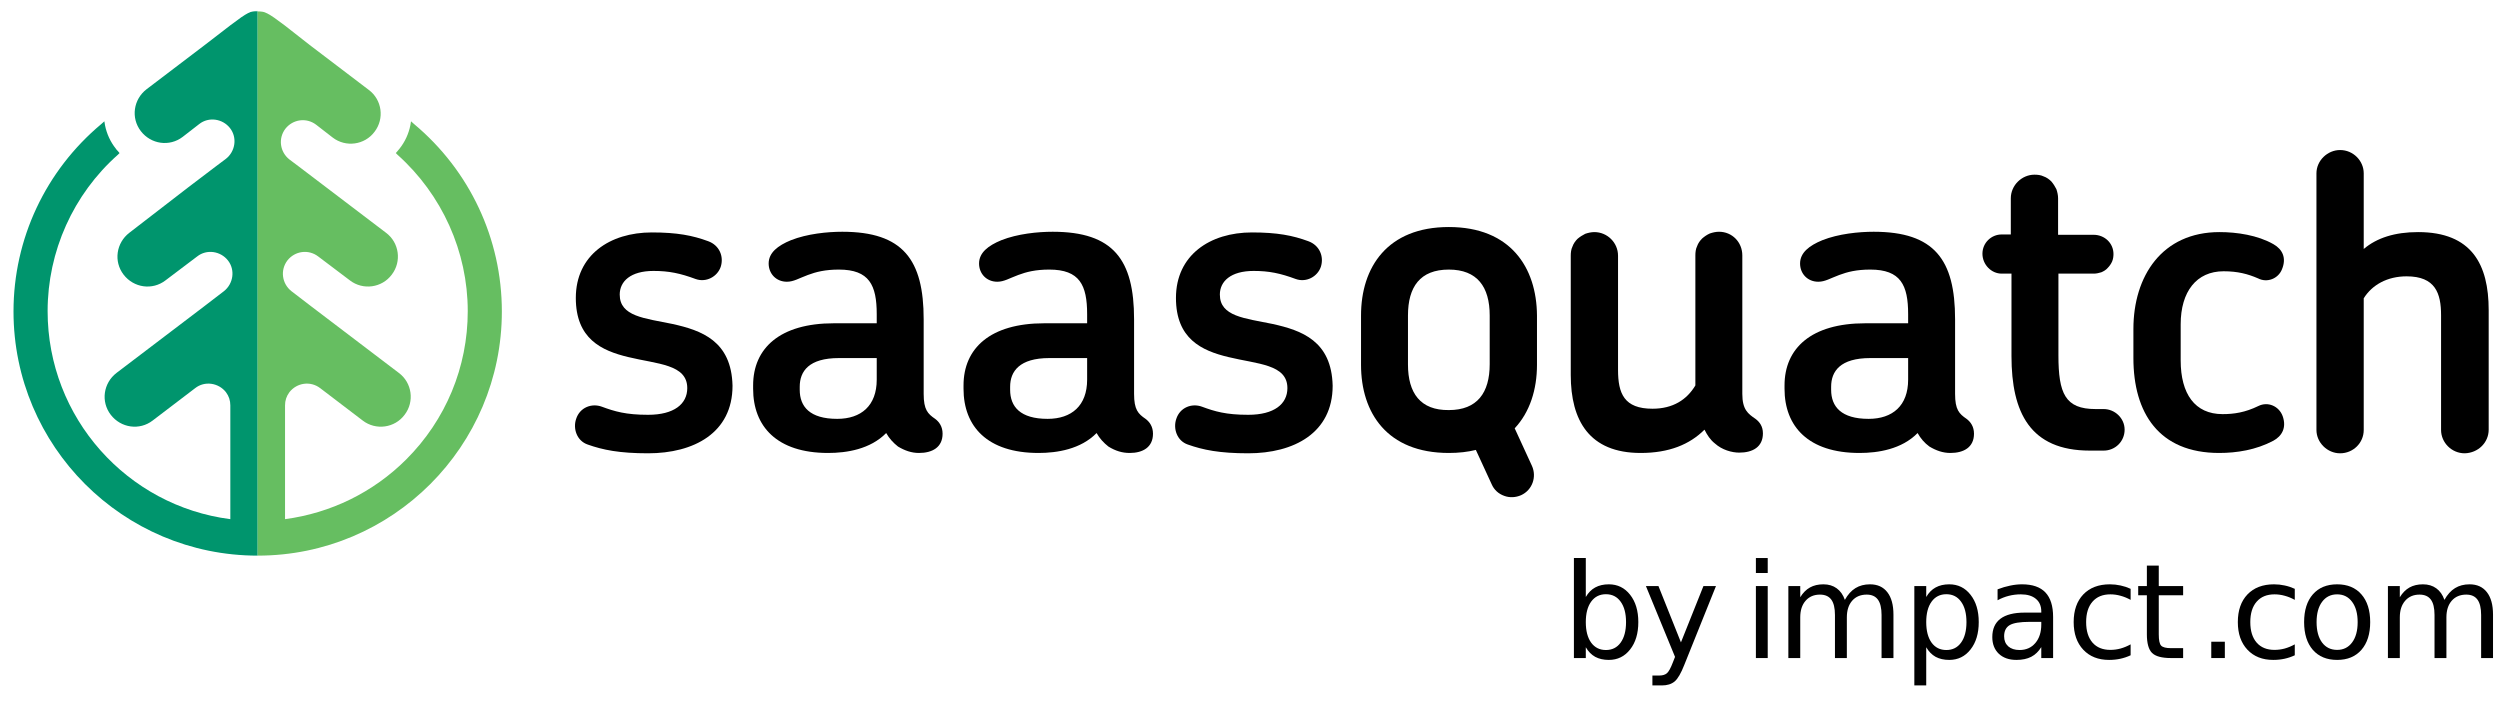 <svg xmlns="http://www.w3.org/2000/svg" height="45" width="160" viewBox="0 0 987 269" fill="none">
  <title>Saasquatch Logo</title>
  <mask id="mask0_1018_69402" style="mask-type:luminance" maskUnits="userSpaceOnUse" x="0" y="0">
    <path d="M986.667 0H0V268.133H986.667V0Z" fill="#ffffff"></path>
  </mask>
  <g mask="url(#mask0_1018_69402)">
    <path d="M101.733 0C99.066 0 97.733 0.533 91.066 5.6L81.2 13.2L57.866 30.933C52.666 34.933 51.6 42.267 55.6 47.467C59.6 52.667 66.933 53.733 72.133 49.733L78.666 44.667C82.4 41.733 87.866 42.533 90.8 46.267C93.733 50 92.933 55.467 89.2 58.4L85.466 61.2L74.4 69.6L51.066 87.6C45.866 91.6 44.8 98.933 48.8 104.133C52.8 109.333 60.133 110.4 65.333 106.4L77.866 96.933C81.6 94 87.066 94.8 90 98.533C92.933 102.267 92.133 107.733 88.4 110.667L80.4 116.8L46 142.933C40.8 146.933 39.733 154.267 43.733 159.467C47.733 164.667 55.066 165.733 60.266 161.733L77.066 148.933C80.8 146 86.266 146.8 89.2 150.533C90.4 152.133 90.933 153.867 90.933 155.733V200.667C50.266 195.467 18.8 160.667 18.8 118.533C18.8 94.933 28.933 72.4 46.533 56.8L47.2 56.133L46.4 55.2C46.133 54.933 45.866 54.667 45.733 54.4C43.6 51.733 42.133 48.533 41.466 45.2L41.2 43.6L40 44.667C18 63.067 5.333 90 5.333 118.667C5.333 171.867 48.533 215.067 101.733 215.067V0Z" fill="#00956D"></path>
    <path d="M163.467 44.666L162.267 43.599L162 45.2C161.333 48.533 159.867 51.733 157.733 54.4C157.467 54.666 157.333 54.933 157.067 55.2L156.267 56.133L156.933 56.8C174.533 72.533 184.667 95.066 184.667 118.533C184.667 140.666 176 161.466 160.4 177.066C147.333 190.133 130.533 198.266 112.533 200.666V155.733C112.533 153.866 113.067 152.133 114.267 150.533C117.2 146.8 122.533 145.999 126.4 148.933L143.2 161.733C148.4 165.733 155.867 164.666 159.733 159.466C163.733 154.266 162.667 146.799 157.467 142.933L123.067 116.799L115.067 110.666C111.333 107.733 110.533 102.399 113.467 98.533C116.4 94.799 121.733 93.999 125.6 96.933L138.133 106.399C143.333 110.399 150.8 109.333 154.667 104.133C158.667 98.933 157.6 91.466 152.4 87.6L118 61.466L114.267 58.666C110.533 55.733 109.733 50.4 112.667 46.533C115.6 42.8 120.933 41.999 124.8 44.933L131.333 49.999C136.533 53.999 144 52.933 147.867 47.733C151.867 42.533 150.8 35.066 145.6 31.2L122.267 13.466L112.4 5.733C105.733 0.666 104.4 0.133 101.733 0.133V215.066C154.933 215.066 198.133 171.866 198.133 118.666C198.133 89.999 185.467 63.066 163.467 44.666Z" fill="#66BE61"></path>
    <path d="M265.467 123.6C254.533 121.334 244.667 120.667 244.667 112C244.667 106.8 248.933 102.667 258 102.667C264.133 102.667 268.533 103.6 274.667 105.867C278.8 107.334 283.2 104.934 284.533 101.067C285.867 96.933 284 92.534 279.6 90.933C273.467 88.667 267.333 87.467 257.333 87.467C240.8 87.467 227.333 96.4 227.333 113.334C227.333 129.467 237.467 134.134 248 136.667C259.467 139.467 271.333 139.467 271.333 148.934C271.333 155.2 266.133 159.467 255.867 159.467C247.067 159.467 242.667 158.134 237.6 156.267C233.6 154.8 228.933 156.534 227.467 161.067C226.133 164.934 227.733 169.734 232 171.2C238 173.334 244.533 174.667 255.867 174.667C273.867 174.667 289.2 166.667 289.2 148C288.8 130.267 276.933 126.134 265.467 123.6Z" fill="currentColor"></path>
    <path d="M372.133 166.934C372.133 164.134 370.8 162.267 369.2 161.067C366.266 159.067 364.666 157.467 364.666 151.2V121.734C364.666 98.267 356.533 87.2 332.533 87.2C326.666 87.2 318.666 88 312.266 90.534C307.066 92.667 303.466 95.467 303.466 99.734C303.466 103.734 306.4 106.934 310.666 106.934C313.333 106.934 315.333 105.6 318.933 104.267C322.133 103.067 325.733 102.134 331.2 102.134C343.2 102.134 346.133 108.267 346.133 119.734V123.334H329.2C307.866 123.334 297.333 133.2 297.333 147.867V149.2C297.333 164 306.666 174.534 326.933 174.534C334.266 174.534 343.6 173.067 349.866 166.667C351.066 168.8 352.666 170.534 354.533 172C357.2 173.6 359.866 174.534 362.8 174.534C368.133 174.534 372.133 172.267 372.133 166.934ZM346.133 145.6C346.133 155.867 340 161.067 330.533 161.067C319.733 161.067 315.733 156.267 315.733 149.6V148.4C315.733 142.267 319.333 137.067 331.2 137.067H346.133V145.6Z" fill="currentColor"></path>
    <path d="M446 174.534C451.2 174.534 455.2 172.267 455.2 166.934C455.2 164.134 453.866 162.267 452.266 161.067C449.333 159.067 447.733 157.467 447.733 151.2V121.734C447.733 98.267 439.6 87.2 415.6 87.2C409.733 87.2 401.733 88 395.333 90.534C390.133 92.667 386.533 95.467 386.533 99.734C386.533 103.734 389.466 106.934 393.733 106.934C396.4 106.934 398.4 105.6 402 104.267C405.2 103.067 408.8 102.134 414.266 102.134C426.266 102.134 429.2 108.267 429.2 119.734V123.334H412.266C390.933 123.334 380.4 133.2 380.4 147.867V149.2C380.4 164 389.733 174.534 410 174.534C417.333 174.534 426.666 173.067 432.933 166.667C434.133 168.8 435.733 170.534 437.6 172C440.4 173.734 443.066 174.534 446 174.534ZM429.2 145.6C429.2 155.867 423.066 161.067 413.6 161.067C402.8 161.067 398.8 156.267 398.8 149.6V148.4C398.8 142.267 402.533 137.067 414.266 137.067H429.2V145.6Z" fill="currentColor"></path>
    <path d="M502.4 123.6C491.467 121.334 481.6 120.667 481.6 112C481.6 106.8 485.866 102.667 494.933 102.667C501.066 102.667 505.466 103.6 511.6 105.867C515.733 107.334 520.133 104.934 521.466 101.067C522.8 96.933 520.933 92.534 516.533 90.933C510.4 88.667 504.267 87.467 494.267 87.467C477.733 87.467 464.266 96.4 464.266 113.334C464.266 129.467 474.4 134.134 484.933 136.667C496.4 139.467 508.267 139.467 508.267 148.934C508.267 155.2 503.067 159.467 492.8 159.467C484 159.467 479.6 158.134 474.533 156.267C470.533 154.8 465.866 156.534 464.4 161.067C463.066 164.934 464.667 169.734 468.933 171.2C474.933 173.334 481.467 174.667 492.8 174.667C510.8 174.667 526.133 166.667 526.133 148C525.733 130.267 513.867 126.134 502.4 123.6Z" fill="currentColor"></path>
    <path d="M572 85.334C547.733 85.334 537.333 101.2 537.333 120.267V139.734C537.333 158.667 547.6 174.534 572 174.534C575.867 174.534 579.467 174.134 582.667 173.334L588.933 186.934C589.867 189.067 591.6 190.667 593.867 191.467C596 192.267 598.4 192.134 600.533 191.2C604.933 189.2 606.8 184 604.8 179.6L598 164.8C604 158.4 606.8 149.467 606.8 139.734V120.267C606.667 101.2 596.267 85.334 572 85.334ZM555.867 139.6V120.267C555.867 108.934 560.667 102.134 572 102.134C583.2 102.134 588.133 108.934 588.133 120.267V139.467C588.133 150.8 583.2 157.6 572 157.6C560.8 157.734 555.867 150.934 555.867 139.6Z" fill="currentColor"></path>
    <path d="M693.067 161.067C690.133 159.067 687.867 157.467 687.867 151.2V96.534C687.867 91.334 683.867 87.2 678.667 87.2C677.467 87.2 676.267 87.467 675.067 87.867C673.867 88.4 672.933 89.067 672 89.867C671.2 90.667 670.4 91.734 670 92.933C669.467 94 669.333 95.334 669.333 96.534V147.867C666 153.467 660.533 157.067 652.4 157.067C641.2 157.067 638.8 151.067 638.8 141.734V96.667C638.8 91.467 634.533 87.334 629.467 87.334C628.267 87.334 627.067 87.6 625.867 88C624.8 88.534 623.733 89.2 622.8 90C622 90.8 621.2 91.867 620.8 93.067C620.267 94.133 620.133 95.467 620.133 96.667V143.734C620.133 161.734 627.467 174.534 647.733 174.534C658.933 174.534 667.066 171.2 672.933 165.334C674 167.467 675.2 169.334 677.067 170.8C679.867 173.334 683.733 174.4 686.667 174.4C692 174.4 696 172.134 696 166.8C696 164 694.667 162.267 693.067 161.067Z" fill="currentColor"></path>
    <path d="M779.333 166.934C779.333 164.134 778 162.267 776.4 161.067C773.467 159.067 771.867 157.467 771.867 151.2V121.734C771.867 98.267 763.733 87.2 739.733 87.2C733.867 87.2 725.867 88 719.467 90.534C714.267 92.667 710.667 95.467 710.667 99.734C710.667 103.734 713.6 106.934 717.867 106.934C720.533 106.934 722.533 105.6 726.133 104.267C729.333 103.067 732.933 102.134 738.4 102.134C750.4 102.134 753.333 108.267 753.333 119.734V123.334H736.4C715.067 123.334 704.533 133.2 704.533 147.867V149.2C704.533 164 713.867 174.534 734.133 174.534C741.467 174.534 750.8 173.067 757.067 166.667C758.267 168.8 759.733 170.534 761.733 172C764.4 173.6 767.067 174.534 770 174.534C775.333 174.534 779.333 172.267 779.333 166.934ZM753.333 145.6C753.333 155.867 747.2 161.067 737.733 161.067C726.933 161.067 722.933 156.267 722.933 149.6V148.4C722.933 142.267 726.533 137.067 738.4 137.067H753.333V145.6Z" fill="currentColor"></path>
    <path d="M794.133 103.734V136.267C794.133 158.534 801.467 173.6 825.067 173.6H830.533C835.067 173.6 838.8 170 838.8 165.334C838.8 160.8 834.933 157.2 830.533 157.2H827.333C815.333 157.2 812.667 151.067 812.667 136V103.734H826.667C827.733 103.734 828.667 103.467 829.6 103.2C830.533 102.8 831.467 102.267 832.133 101.467C832.8 100.8 833.467 99.867 833.867 98.934C834.267 98 834.4 96.934 834.4 96C834.4 91.734 830.933 88.4 826.533 88.4H812.533V74C812.533 72.8 812.267 71.6 811.867 70.4C811.333 69.334 810.667 68.267 809.867 67.334C809.067 66.534 808 65.734 806.8 65.334C805.733 64.8 804.4 64.667 803.2 64.667C798.266 64.667 793.867 68.8 793.867 74V88.267H790.266C786.133 88.267 782.667 91.6 782.667 95.867C782.667 100.134 786.133 103.734 790.266 103.734H794.133Z" fill="currentColor"></path>
    <path d="M901.2 160C899.733 156 895.333 154.134 891.6 156C886.4 158.534 882 159.2 877.467 159.2C866.533 159.2 860.933 151.2 860.933 138V123.734C860.933 110.8 867.2 102.8 877.867 102.8C883.467 102.8 887.467 103.867 891.467 105.6C895.067 107.467 899.467 105.734 900.933 102C902.8 97.467 901.067 94.133 897.6 92.133C891.333 88.534 883.067 87.334 876.267 87.334C853.6 87.334 842.267 104.667 842.267 125.6V137.067C842.267 158.667 852.267 174.534 876.133 174.534C883.067 174.534 890.667 173.334 897.467 169.734C900.933 167.867 902.8 164.534 901.2 160Z" fill="currentColor"></path>
    <path d="M982.533 165.334V118.134C982.533 100.134 975.867 87.334 954.667 87.334C945.467 87.334 938.4 89.6 933.2 94V64.134C933.2 59.2 929.067 54.934 923.867 54.934C918.933 54.934 914.533 59.067 914.533 64.134V165.467C914.533 170.4 918.8 174.667 923.867 174.667C929.067 174.667 933.2 170.534 933.2 165.467V113.467C936.533 108.134 942.533 104.8 950.133 104.8C961.467 104.8 963.733 111.467 963.733 120.134V165.467C963.733 170.4 967.867 174.667 973.067 174.667C978.4 174.534 982.533 170.4 982.533 165.334Z" fill="currentColor"></path>
    <path d="M641.96 241.315C641.96 237.88 641.249 235.19 639.828 233.245C638.424 231.282 636.487 230.301 634.017 230.301C631.547 230.301 629.601 231.282 628.18 233.245C626.776 235.19 626.074 237.88 626.074 241.315C626.074 244.749 626.776 247.448 628.18 249.41C629.601 251.356 631.547 252.329 634.017 252.329C636.487 252.329 638.424 251.356 639.828 249.41C641.249 247.448 641.96 244.749 641.96 241.315ZM626.074 231.392C627.055 229.7 628.29 228.449 629.779 227.636C631.285 226.807 633.078 226.393 635.159 226.393C638.61 226.393 641.41 227.763 643.559 230.504C645.724 233.245 646.807 236.848 646.807 241.315C646.807 245.781 645.724 249.385 643.559 252.126C641.41 254.866 638.61 256.237 635.159 256.237C633.078 256.237 631.285 255.831 629.779 255.019C628.29 254.19 627.055 252.929 626.074 251.237V255.501H621.379V216.014H626.074V231.392Z" fill="currentColor"></path>
    <path d="M664.982 258.14C663.662 261.524 662.376 263.731 661.124 264.763C659.872 265.795 658.198 266.311 656.1 266.311H652.369V262.403H655.11C656.396 262.403 657.394 262.099 658.104 261.49C658.815 260.881 659.602 259.443 660.465 257.176L661.302 255.044L649.806 227.078H654.755L663.637 249.309L672.519 227.078H677.467L664.982 258.14Z" fill="currentColor"></path>
    <path d="M693.227 227.078H697.896V255.501H693.227V227.078ZM693.227 216.014H697.896V221.927H693.227V216.014Z" fill="currentColor"></path>
    <path d="M728.349 232.534C729.516 230.436 730.912 228.888 732.536 227.89C734.16 226.892 736.072 226.393 738.272 226.393C741.232 226.393 743.516 227.433 745.123 229.514C746.731 231.578 747.534 234.522 747.534 238.346V255.501H742.839V238.498C742.839 235.774 742.357 233.752 741.393 232.433C740.429 231.113 738.957 230.453 736.977 230.453C734.558 230.453 732.646 231.257 731.242 232.864C729.838 234.471 729.136 236.662 729.136 239.437V255.501H724.441V238.498C724.441 235.757 723.959 233.735 722.994 232.433C722.03 231.113 720.541 230.453 718.528 230.453C716.143 230.453 714.248 231.265 712.844 232.89C711.439 234.497 710.737 236.679 710.737 239.437V255.501H706.042V227.078H710.737V231.494C711.803 229.751 713.08 228.465 714.569 227.636C716.058 226.807 717.826 226.393 719.873 226.393C721.937 226.393 723.688 226.917 725.126 227.966C726.581 229.015 727.655 230.538 728.349 232.534Z" fill="currentColor"></path>
    <path d="M760.475 251.237V266.311H755.78V227.078H760.475V231.392C761.456 229.7 762.691 228.449 764.18 227.636C765.686 226.807 767.479 226.393 769.56 226.393C773.011 226.393 775.811 227.763 777.96 230.504C780.125 233.245 781.208 236.848 781.208 241.315C781.208 245.781 780.125 249.385 777.96 252.126C775.811 254.866 773.011 256.237 769.56 256.237C767.479 256.237 765.686 255.831 764.18 255.019C762.691 254.19 761.456 252.929 760.475 251.237ZM776.361 241.315C776.361 237.88 775.651 235.19 774.229 233.245C772.825 231.282 770.888 230.301 768.418 230.301C765.948 230.301 764.002 231.282 762.581 233.245C761.177 235.19 760.475 237.88 760.475 241.315C760.475 244.749 761.177 247.448 762.581 249.41C764.002 251.356 765.948 252.329 768.418 252.329C770.888 252.329 772.825 251.356 774.229 249.41C775.651 247.448 776.361 244.749 776.361 241.315Z" fill="currentColor"></path>
    <path d="M801.254 241.213C797.481 241.213 794.867 241.645 793.412 242.508C791.957 243.37 791.23 244.842 791.23 246.923C791.23 248.581 791.771 249.901 792.854 250.882C793.954 251.846 795.443 252.329 797.32 252.329C799.909 252.329 801.981 251.415 803.538 249.588C805.111 247.744 805.898 245.299 805.898 242.254V241.213H801.254ZM810.567 239.285V255.501H805.898V251.187C804.832 252.912 803.504 254.19 801.914 255.019C800.323 255.831 798.378 256.237 796.077 256.237C793.167 256.237 790.849 255.425 789.124 253.8C787.415 252.159 786.56 249.968 786.56 247.228C786.56 244.03 787.626 241.619 789.758 239.995C791.907 238.371 795.104 237.559 799.351 237.559H805.898V237.102C805.898 234.954 805.187 233.296 803.766 232.128C802.362 230.944 800.383 230.352 797.828 230.352C796.204 230.352 794.622 230.546 793.082 230.936C791.543 231.325 790.063 231.908 788.641 232.687V228.372C790.35 227.713 792.008 227.222 793.615 226.901C795.223 226.562 796.788 226.393 798.31 226.393C802.421 226.393 805.492 227.459 807.522 229.591C809.552 231.722 810.567 234.954 810.567 239.285Z" fill="currentColor"></path>
    <path d="M841.17 228.169V232.534C839.85 231.807 838.522 231.265 837.186 230.91C835.866 230.538 834.529 230.352 833.176 230.352C830.148 230.352 827.796 231.316 826.121 233.245C824.446 235.157 823.609 237.847 823.609 241.315C823.609 244.783 824.446 247.481 826.121 249.41C827.796 251.322 830.148 252.278 833.176 252.278C834.529 252.278 835.866 252.1 837.186 251.745C838.522 251.373 839.85 250.823 841.17 250.095V254.409C839.867 255.019 838.514 255.475 837.11 255.78C835.722 256.084 834.242 256.237 832.668 256.237C828.388 256.237 824.988 254.892 822.467 252.202C819.946 249.512 818.686 245.883 818.686 241.315C818.686 236.679 819.954 233.033 822.492 230.377C825.047 227.721 828.54 226.393 832.973 226.393C834.411 226.393 835.815 226.545 837.186 226.85C838.556 227.137 839.884 227.577 841.17 228.169Z" fill="currentColor"></path>
    <path d="M852.282 219.008V227.078H861.9V230.707H852.282V246.136C852.282 248.454 852.595 249.943 853.221 250.603C853.864 251.263 855.158 251.593 857.104 251.593H861.9V255.501H857.104C853.5 255.501 851.013 254.832 849.643 253.496C848.273 252.142 847.587 249.689 847.587 246.136V230.707H844.162V227.078H847.587V219.008H852.282Z" fill="currentColor"></path>
    <path d="M873.01 249.055H878.365V255.501H873.01V249.055Z" fill="currentColor"></path>
    <path d="M905.98 228.169V232.534C904.66 231.807 903.332 231.265 901.996 230.91C900.676 230.538 899.339 230.352 897.986 230.352C894.958 230.352 892.606 231.316 890.931 233.245C889.256 235.157 888.419 237.847 888.419 241.315C888.419 244.783 889.256 247.481 890.931 249.41C892.606 251.322 894.958 252.278 897.986 252.278C899.339 252.278 900.676 252.1 901.996 251.745C903.332 251.373 904.66 250.823 905.98 250.095V254.409C904.677 255.019 903.324 255.475 901.919 255.78C900.532 256.084 899.052 256.237 897.478 256.237C893.198 256.237 889.798 254.892 887.277 252.202C884.756 249.512 883.496 245.883 883.496 241.315C883.496 236.679 884.764 233.033 887.302 230.377C889.857 227.721 893.35 226.393 897.783 226.393C899.221 226.393 900.625 226.545 901.996 226.85C903.366 227.137 904.694 227.577 905.98 228.169Z" fill="currentColor"></path>
    <path d="M922.708 230.352C920.204 230.352 918.224 231.333 916.769 233.296C915.314 235.241 914.587 237.914 914.587 241.315C914.587 244.715 915.306 247.397 916.744 249.359C918.199 251.305 920.187 252.278 922.708 252.278C925.195 252.278 927.166 251.297 928.621 249.334C930.076 247.372 930.803 244.698 930.803 241.315C930.803 237.948 930.076 235.283 928.621 233.321C927.166 231.342 925.195 230.352 922.708 230.352ZM922.708 226.393C926.768 226.393 929.957 227.713 932.275 230.352C934.593 232.991 935.752 236.645 935.752 241.315C935.752 245.967 934.593 249.622 932.275 252.278C929.957 254.917 926.768 256.237 922.708 256.237C918.63 256.237 915.433 254.917 913.115 252.278C910.814 249.622 909.664 245.967 909.664 241.315C909.664 236.645 910.814 232.991 913.115 230.352C915.433 227.713 918.63 226.393 922.708 226.393Z" fill="currentColor"></path>
    <path d="M965.058 232.534C966.226 230.436 967.622 228.888 969.246 227.89C970.87 226.892 972.782 226.393 974.981 226.393C977.942 226.393 980.226 227.433 981.833 229.514C983.44 231.578 984.244 234.522 984.244 238.346V255.501H979.549V238.498C979.549 235.774 979.067 233.752 978.102 232.433C977.138 231.113 975.666 230.453 973.687 230.453C971.267 230.453 969.356 231.257 967.952 232.864C966.547 234.471 965.845 236.662 965.845 239.437V255.501H961.15V238.498C961.15 235.757 960.668 233.735 959.704 232.433C958.74 231.113 957.251 230.453 955.237 230.453C952.852 230.453 950.957 231.265 949.553 232.89C948.149 234.497 947.447 236.679 947.447 239.437V255.501H942.752V227.078H947.447V231.494C948.512 229.751 949.79 228.465 951.279 227.636C952.767 226.807 954.535 226.393 956.582 226.393C958.646 226.393 960.398 226.917 961.836 227.966C963.291 229.015 964.365 230.538 965.058 232.534Z" fill="currentColor"></path>
  </g>
</svg>